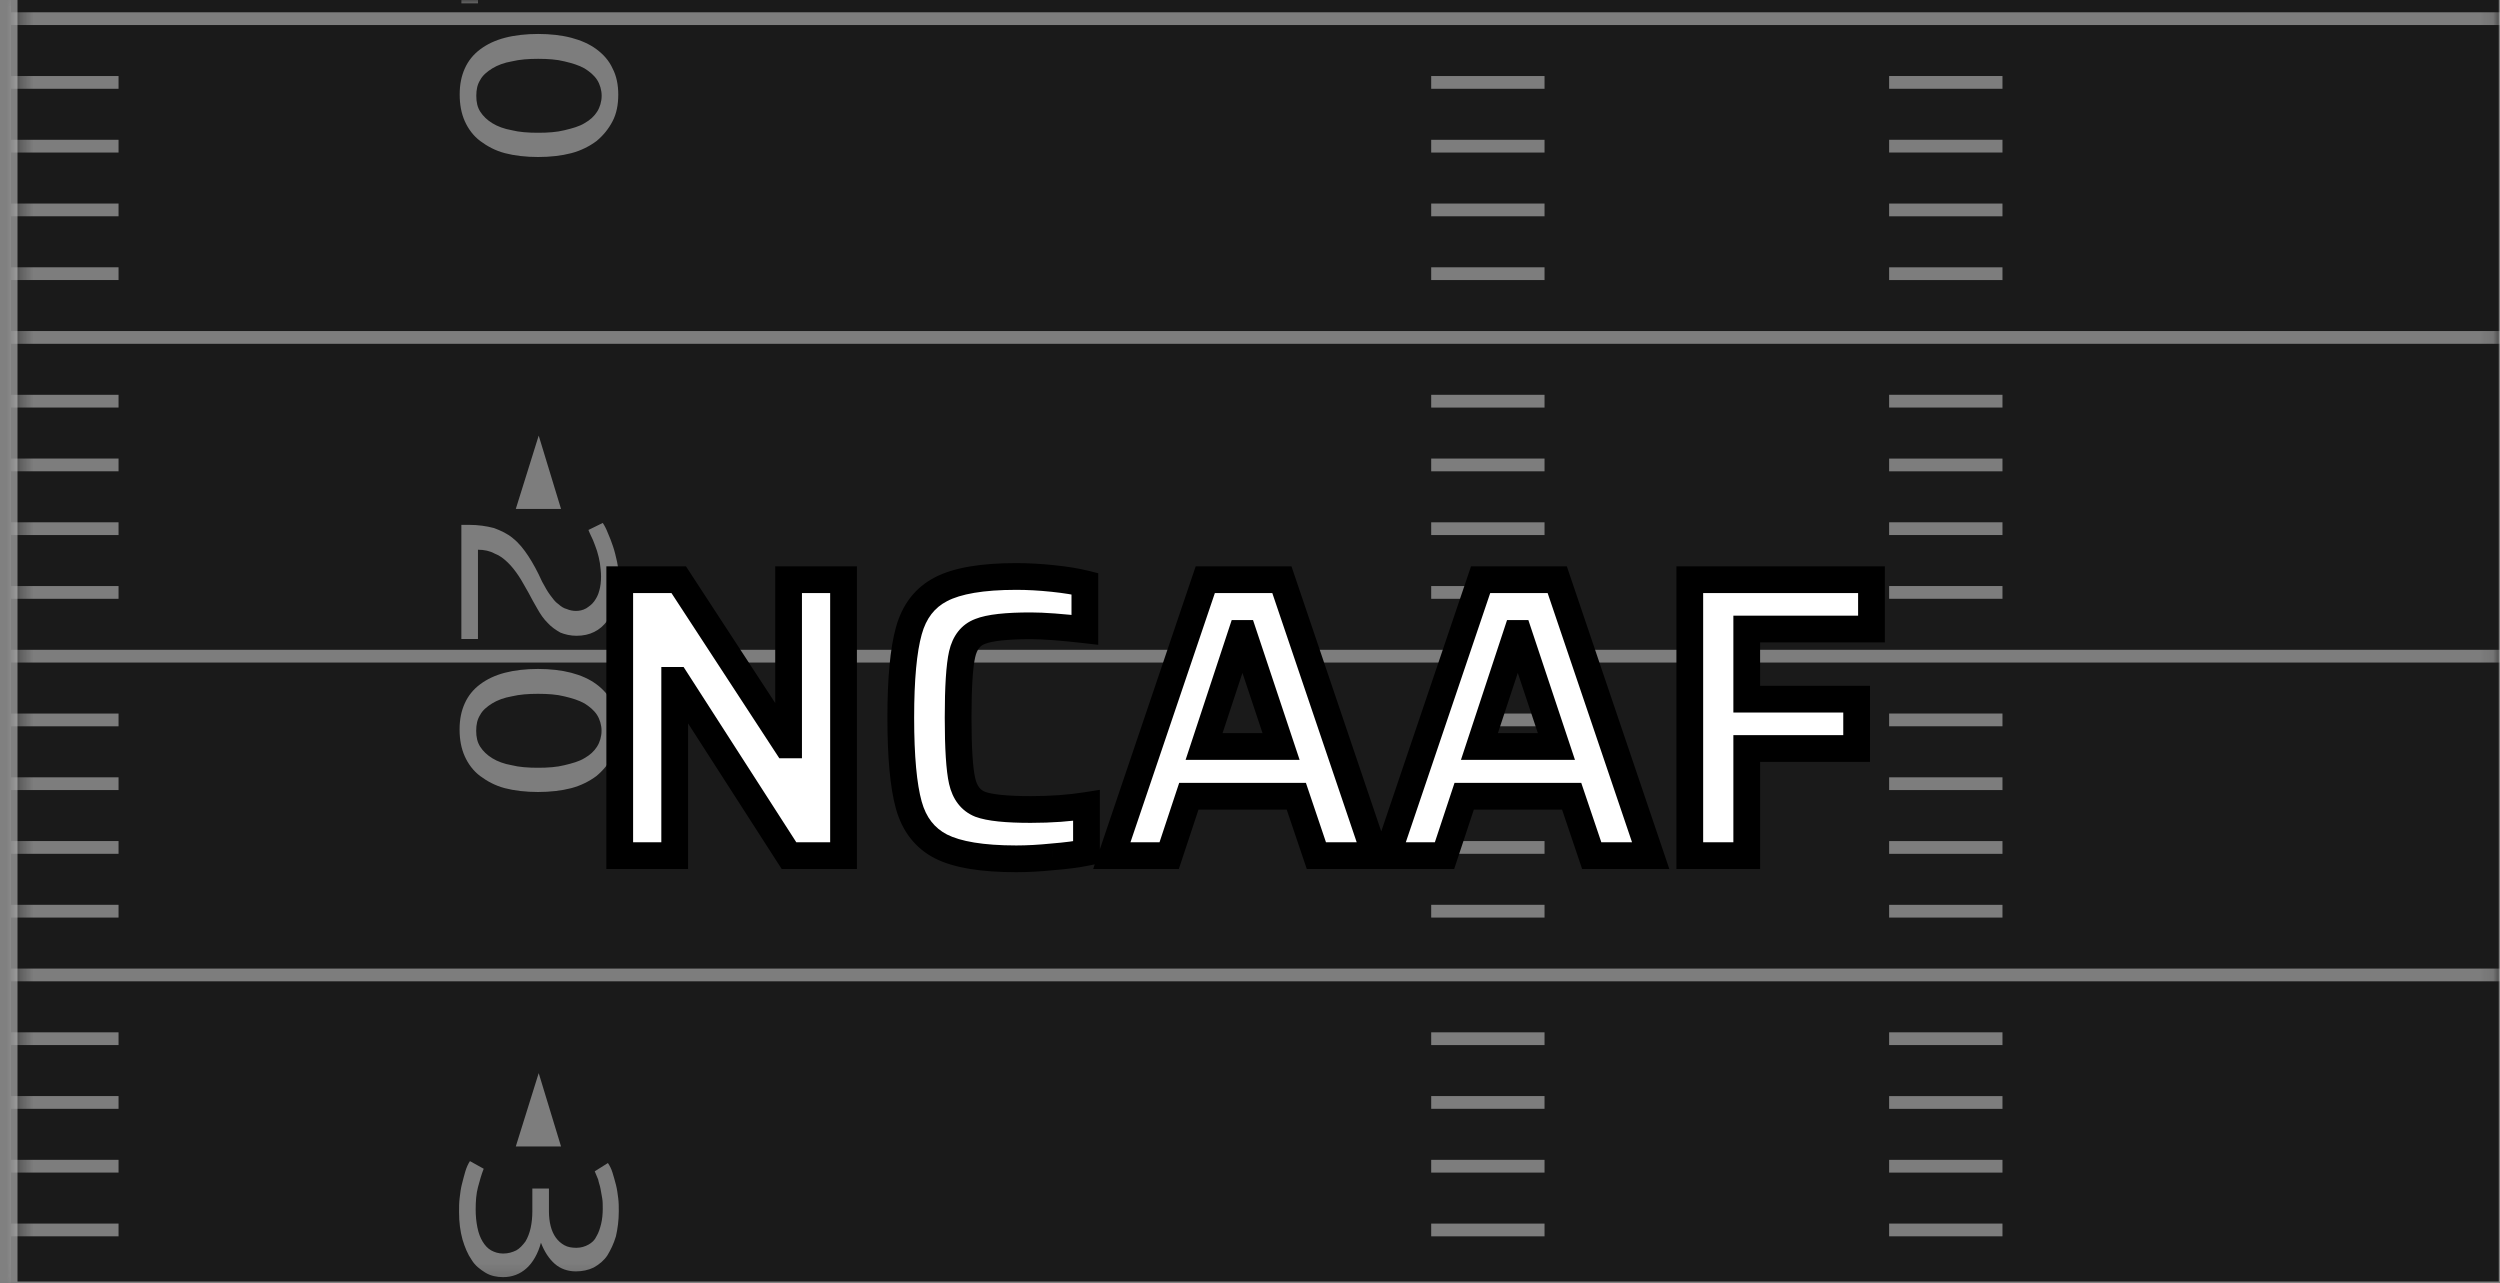 <svg width="187" height="96" viewBox="0 0 187 96" fill="none" xmlns="http://www.w3.org/2000/svg">
<rect x="0" y="0" width="187" height="96" fill="#808080" stroke="none"/>
<rect x="1.309" width="185.6" height="95.858" fill="#1A1A1A"/>
<mask id="mask0" mask-type="alpha" maskUnits="userSpaceOnUse" x="1" y="0" width="186" height="96">
<rect x="1.309" width="185.6" height="95.858" fill="#C4C4C4"/>
</mask>
<g mask="url(#mask0)">
<path d="M149.785 6.64L149.785 5.686L141.307 5.686L141.307 6.64L149.785 6.64Z" fill="#E1E1E1" fill-opacity="0.5"/>
<path d="M149.785 11.409L149.785 10.455L141.307 10.455L141.307 11.409L149.785 11.409Z" fill="#E1E1E1" fill-opacity="0.5"/>
<path d="M149.785 16.18L149.785 15.226L141.307 15.226L141.307 16.18L149.785 16.18Z" fill="#E1E1E1" fill-opacity="0.5"/>
<path d="M149.785 20.949L149.785 19.995L141.307 19.995L141.307 20.949L149.785 20.949Z" fill="#E1E1E1" fill-opacity="0.5"/>
<path d="M149.785 30.484L149.785 29.53L141.307 29.53L141.307 30.484L149.785 30.484Z" fill="#E1E1E1" fill-opacity="0.5"/>
<path d="M149.785 35.255L149.785 34.302L141.307 34.302L141.307 35.255L149.785 35.255Z" fill="#E1E1E1" fill-opacity="0.5"/>
<path d="M149.785 40.021L149.785 39.067L141.307 39.067L141.307 40.021L149.785 40.021Z" fill="#E1E1E1" fill-opacity="0.5"/>
<path d="M149.785 44.789L149.785 43.835L141.307 43.835L141.307 44.789L149.785 44.789Z" fill="#E1E1E1" fill-opacity="0.5"/>
<path d="M149.785 54.326L149.785 53.372L141.307 53.372L141.307 54.326L149.785 54.326Z" fill="#E1E1E1" fill-opacity="0.5"/>
<path d="M149.785 59.097L149.785 58.143L141.307 58.143L141.307 59.097L149.785 59.097Z" fill="#E1E1E1" fill-opacity="0.5"/>
<path d="M149.785 63.867L149.785 62.913L141.307 62.913L141.307 63.867L149.785 63.867Z" fill="#E1E1E1" fill-opacity="0.5"/>
<path d="M149.785 68.635L149.785 67.682L141.307 67.682L141.307 68.635L149.785 68.635Z" fill="#E1E1E1" fill-opacity="0.5"/>
<path d="M149.785 78.171L149.785 77.217L141.307 77.217L141.307 78.171L149.785 78.171Z" fill="#E1E1E1" fill-opacity="0.5"/>
<path d="M149.785 82.942L149.785 81.988L141.307 81.988L141.307 82.942L149.785 82.942Z" fill="#E1E1E1" fill-opacity="0.5"/>
<path d="M149.785 87.711L149.785 86.757L141.307 86.757L141.307 87.711L149.785 87.711Z" fill="#E1E1E1" fill-opacity="0.5"/>
<path d="M149.785 92.477L149.785 91.523L141.307 91.523L141.307 92.477L149.785 92.477Z" fill="#E1E1E1" fill-opacity="0.5"/>
<path d="M115.531 6.641L115.531 5.687L107.053 5.687L107.053 6.641L115.531 6.641Z" fill="#E1E1E1" fill-opacity="0.5"/>
<path d="M115.531 11.411L115.531 10.457L107.053 10.457L107.053 11.411L115.531 11.411Z" fill="#E1E1E1" fill-opacity="0.5"/>
<path d="M115.531 16.179L115.531 15.225L107.053 15.225L107.053 16.179L115.531 16.179Z" fill="#E1E1E1" fill-opacity="0.5"/>
<path d="M115.531 20.948L115.531 19.994L107.053 19.994L107.053 20.948L115.531 20.948Z" fill="#E1E1E1" fill-opacity="0.5"/>
<path d="M115.531 30.486L115.531 29.532L107.053 29.532L107.053 30.486L115.531 30.486Z" fill="#E1E1E1" fill-opacity="0.5"/>
<path d="M115.531 35.254L115.531 34.3L107.053 34.3L107.053 35.254L115.531 35.254Z" fill="#E1E1E1" fill-opacity="0.5"/>
<path d="M115.531 40.022L115.531 39.069L107.053 39.069L107.053 40.022L115.531 40.022Z" fill="#E1E1E1" fill-opacity="0.5"/>
<path d="M115.531 44.791L115.531 43.837L107.053 43.837L107.053 44.791L115.531 44.791Z" fill="#E1E1E1" fill-opacity="0.5"/>
<path d="M115.531 54.327L115.531 53.373L107.053 53.373L107.053 54.327L115.531 54.327Z" fill="#E1E1E1" fill-opacity="0.5"/>
<path d="M115.531 59.095L115.531 58.142L107.053 58.142L107.053 59.095L115.531 59.095Z" fill="#E1E1E1" fill-opacity="0.5"/>
<path d="M115.531 63.865L115.531 62.912L107.053 62.912L107.053 63.865L115.531 63.865Z" fill="#E1E1E1" fill-opacity="0.5"/>
<path d="M115.531 68.634L115.531 67.68L107.053 67.68L107.053 68.634L115.531 68.634Z" fill="#E1E1E1" fill-opacity="0.5"/>
<path d="M115.531 78.172L115.531 77.218L107.053 77.218L107.053 78.172L115.531 78.172Z" fill="#E1E1E1" fill-opacity="0.5"/>
<path d="M115.531 82.94L115.531 81.987L107.053 81.986L107.053 82.94L115.531 82.94Z" fill="#E1E1E1" fill-opacity="0.5"/>
<path d="M115.531 87.71L115.531 86.756L107.053 86.756L107.053 87.71L115.531 87.71Z" fill="#E1E1E1" fill-opacity="0.5"/>
<path d="M115.531 92.478L115.531 91.525L107.053 91.525L107.053 92.478L115.531 92.478Z" fill="#E1E1E1" fill-opacity="0.5"/>
<path d="M257.094 -82.104L-0.04 -82.104L-0.04 466.389L257.094 466.389L257.094 -82.104ZM0.816 -46.768L0.816 -81.15L256.237 -81.15L256.237 -46.768L0.816 -46.768ZM0.816 -22.925L0.816 -26.74L8.867 -26.74L8.867 -27.694L0.816 -27.694L0.816 -31.508L8.867 -31.508L8.867 -32.462L0.816 -32.462L0.816 -36.277L8.867 -36.277L8.867 -37.231L0.816 -37.231L0.816 -41.046L8.867 -41.046L8.867 -41.999L0.816 -41.999L0.816 -45.815L256.237 -45.815L256.237 -41.999L248.187 -41.999L248.187 -41.046L256.237 -41.046L256.237 -37.231L248.187 -37.231L248.187 -36.277L256.237 -36.277L256.237 -32.462L248.187 -32.462L248.187 -31.508L256.237 -31.508L256.237 -27.694L248.187 -27.694L248.187 -26.74L256.237 -26.74L256.237 -22.925L0.816 -22.925ZM0.816 0.919L0.816 -2.896L8.867 -2.896L8.867 -3.85L0.816 -3.85L0.816 -7.665L8.867 -7.665L8.867 -8.619L0.816 -8.619L0.816 -12.434L8.867 -12.434L8.867 -13.387L0.816 -13.387L0.816 -17.202L8.867 -17.202L8.867 -18.156L0.816 -18.156L0.816 -21.971L256.237 -21.971L256.237 -18.156L248.187 -18.156L248.187 -17.202L256.237 -17.202L256.237 -13.387L248.187 -13.387L248.187 -12.434L256.237 -12.434L256.237 -8.619L248.187 -8.619L248.187 -7.665L256.237 -7.665L256.237 -3.85L248.187 -3.85L248.187 -2.896L256.237 -2.896L256.237 0.919L0.816 0.919ZM0.816 24.762L0.816 20.947L8.867 20.947L8.867 19.993L0.816 19.993L0.816 16.178L8.867 16.178L8.867 15.225L0.816 15.225L0.816 11.41L8.867 11.41L8.867 10.456L0.816 10.456L0.816 6.641L8.867 6.641L8.867 5.687L0.816 5.687L0.816 1.872L256.237 1.872L256.237 5.687L248.187 5.687L248.187 6.641L256.237 6.641L256.237 10.456L248.187 10.456L248.187 11.41L256.237 11.41L256.237 15.225L248.187 15.225L248.187 16.178L256.237 16.178L256.237 19.993L248.187 19.993L248.187 20.947L256.237 20.947L256.237 24.762L0.816 24.762ZM0.816 48.605L0.816 44.79L8.867 44.79L8.867 43.837L0.816 43.837L0.816 40.022L8.867 40.022L8.867 39.068L0.816 39.068L0.816 35.253L8.867 35.253L8.867 34.299L0.816 34.299L0.816 30.484L8.867 30.484L8.867 29.531L0.816 29.531L0.816 25.716L256.237 25.716L256.237 29.531L248.187 29.531L248.187 30.484L256.237 30.484L256.237 34.299L248.187 34.299L248.187 35.253L256.237 35.253L256.237 39.068L248.187 39.068L248.187 40.022L256.237 40.022L256.237 43.837L248.187 43.837L248.187 44.791L256.237 44.791L256.237 48.605L0.816 48.605ZM0.816 72.449L0.816 68.634L8.867 68.634L8.867 67.68L0.816 67.68L0.816 63.865L8.867 63.865L8.867 62.911L0.816 62.911L0.816 59.096L8.867 59.096L8.867 58.143L0.816 58.143L0.816 54.328L8.867 54.328L8.867 53.374L0.816 53.374L0.816 49.559L256.237 49.559L256.237 53.374L248.187 53.374L248.187 54.328L256.237 54.328L256.237 58.143L248.187 58.143L248.187 59.096L256.237 59.096L256.237 62.911L248.187 62.911L248.187 63.865L256.237 63.865L256.237 67.68L248.187 67.68L248.187 68.634L256.237 68.634L256.237 72.449L0.816 72.449ZM0.816 96.292L0.816 92.477L8.867 92.477L8.867 91.523L0.816 91.523L0.816 87.709L8.867 87.709L8.867 86.755L0.816 86.755L0.816 82.94L8.867 82.94L8.867 81.986L0.816 81.986L0.816 78.171L8.867 78.171L8.867 77.218L0.816 77.218L0.816 73.403L256.237 73.403L256.237 77.218L248.187 77.218L248.187 78.171L256.237 78.171L256.237 81.986L248.187 81.986L248.187 82.94L256.237 82.94L256.237 86.755L248.187 86.755L248.187 87.709L256.237 87.709L256.237 91.523L248.187 91.523L248.187 92.477L256.237 92.477L256.237 96.292L0.816 96.292ZM0.816 120.136L0.816 116.321L8.867 116.321L8.867 115.367L0.816 115.367L0.816 111.552L8.867 111.552L8.867 110.598L0.816 110.598L0.816 106.783L8.867 106.783L8.867 105.83L0.816 105.83L0.816 102.015L8.867 102.015L8.867 101.061L0.816 101.061L0.816 97.246L256.237 97.246L256.237 101.061L248.187 101.061L248.187 102.015L256.237 102.015L256.237 105.83L248.187 105.83L248.187 106.783L256.237 106.783L256.237 110.598L248.187 110.598L248.187 111.552L256.237 111.552L256.237 115.367L248.187 115.367L248.187 116.321L256.237 116.321L256.237 120.136L0.816 120.136ZM0.816 143.979L0.816 140.164L8.867 140.164L8.867 139.21L0.816 139.21L0.816 135.395L8.867 135.395L8.867 134.442L0.816 134.442L0.816 130.627L8.867 130.627L8.867 129.673L0.816 129.673L0.816 125.858L8.867 125.858L8.867 124.904L0.816 124.904L0.816 121.089L256.237 121.089L256.237 124.904L248.187 124.904L248.187 125.858L256.237 125.858L256.237 129.673L248.187 129.673L248.187 130.627L256.237 130.627L256.237 134.442L248.187 134.442L248.187 135.395L256.237 135.395L256.237 139.21L248.187 139.21L248.187 140.164L256.237 140.164L256.237 143.979L0.816 143.979ZM0.816 167.822L0.816 164.007L8.867 164.007L8.867 163.054L0.816 163.054L0.816 159.239L8.867 159.239L8.867 158.285L0.816 158.285L0.816 154.47L8.867 154.47L8.867 153.516L0.816 153.516L0.816 149.701L8.867 149.701L8.867 148.748L0.816 148.748L0.816 144.933L256.237 144.933L256.237 148.748L248.187 148.748L248.187 149.701L256.237 149.701L256.237 153.516L248.187 153.516L248.187 154.47L256.237 154.47L256.237 158.285L248.187 158.285L248.187 159.239L256.237 159.239L256.237 163.054L248.187 163.054L248.187 164.007L256.237 164.007L256.237 167.822L0.816 167.822ZM0.816 191.666L0.816 187.851L8.867 187.851L8.867 186.897L0.816 186.897L0.816 183.082L8.867 183.082L8.867 182.128L0.816 182.128L0.816 178.313L8.867 178.313L8.867 177.36L0.816 177.36L0.816 173.545L8.867 173.545L8.867 172.591L0.816 172.591L0.816 168.776L256.237 168.776L256.237 172.591L248.187 172.591L248.187 173.545L256.237 173.545L256.237 177.36L248.187 177.36L248.187 178.314L256.237 178.314L256.237 182.128L248.187 182.128L248.187 183.082L256.237 183.082L256.237 186.897L248.187 186.897L248.187 187.851L256.237 187.851L256.237 191.666L0.816 191.666ZM0.816 215.509L0.816 211.694L8.867 211.694L8.867 210.74L0.816 210.74L0.816 206.926L8.867 206.926L8.867 205.972L0.816 205.972L0.816 202.157L8.867 202.157L8.867 201.203L0.816 201.203L0.816 197.388L8.867 197.388L8.867 196.434L0.816 196.434L0.816 192.62L256.237 192.62L256.237 196.434L248.187 196.434L248.187 197.388L256.237 197.388L256.237 201.203L248.187 201.203L248.187 202.157L256.237 202.157L256.237 205.972L248.187 205.972L248.187 206.926L256.237 206.926L256.237 210.741L248.187 210.741L248.187 211.694L256.237 211.694L256.237 215.509L0.816 215.509ZM0.816 239.353L0.816 235.538L8.867 235.538L8.867 234.584L0.816 234.584L0.816 230.769L8.867 230.769L8.867 229.815L0.816 229.815L0.816 226L8.867 226L8.867 225.047L0.816 225.047L0.816 221.232L8.867 221.232L8.867 220.278L0.816 220.278L0.816 216.463L256.237 216.463L256.237 220.278L248.187 220.278L248.187 221.232L256.237 221.232L256.237 225.047L248.187 225.047L248.187 226L256.237 226L256.237 229.815L248.187 229.815L248.187 230.769L256.237 230.769L256.237 234.584L248.187 234.584L248.187 235.538L256.237 235.538L256.237 239.353L0.816 239.353ZM0.816 263.196L0.816 259.381L8.867 259.381L8.867 258.427L0.816 258.427L0.816 254.612L8.867 254.612L8.867 253.659L0.816 253.659L0.816 249.844L8.867 249.844L8.867 248.89L0.816 248.89L0.816 245.075L8.867 245.075L8.867 244.121L0.816 244.121L0.816 240.306L256.237 240.306L256.237 244.121L248.187 244.121L248.187 245.075L256.237 245.075L256.237 248.89L248.187 248.89L248.187 249.844L256.237 249.844L256.237 253.659L248.187 253.659L248.187 254.612L256.237 254.612L256.237 258.427L248.187 258.427L248.187 259.381L256.237 259.381L256.237 263.196L0.816 263.196ZM0.816 287.039L0.816 283.224L8.867 283.224L8.867 282.271L0.816 282.271L0.816 278.456L8.867 278.456L8.867 277.502L0.816 277.502L0.816 273.687L8.867 273.687L8.867 272.733L0.816 272.733L0.816 268.918L8.867 268.918L8.867 267.965L0.816 267.965L0.816 264.15L256.237 264.15L256.237 267.965L248.187 267.965L248.187 268.918L256.237 268.918L256.237 272.733L248.187 272.733L248.187 273.687L256.237 273.687L256.237 277.502L248.187 277.502L248.187 278.456L256.237 278.456L256.237 282.271L248.187 282.271L248.187 283.224L256.237 283.224L256.237 287.039L0.816 287.039ZM0.816 310.883L0.816 307.068L8.867 307.068L8.867 306.114L0.816 306.114L0.816 302.299L8.867 302.299L8.867 301.345L0.816 301.345L0.816 297.531L8.867 297.531L8.867 296.577L0.816 296.577L0.816 292.762L8.867 292.762L8.867 291.808L0.816 291.808L0.816 287.993L256.237 287.993L256.237 291.808L248.187 291.808L248.187 292.762L256.237 292.762L256.237 296.577L248.187 296.577L248.187 297.531L256.237 297.531L256.237 301.345L248.187 301.345L248.187 302.299L256.237 302.299L256.237 306.114L248.187 306.114L248.187 307.068L256.237 307.068L256.237 310.883L0.816 310.883ZM0.816 334.726L0.816 330.911L8.867 330.911L8.867 329.958L0.816 329.958L0.816 326.143L8.867 326.143L8.867 325.189L0.816 325.189L0.816 321.374L8.867 321.374L8.867 320.42L0.816 320.42L0.816 316.605L8.867 316.605L8.867 315.651L0.816 315.651L0.816 311.837L256.237 311.837L256.237 315.651L248.187 315.651L248.187 316.605L256.237 316.605L256.237 320.42L248.187 320.42L248.187 321.374L256.237 321.374L256.237 325.189L248.187 325.189L248.187 326.143L256.237 326.143L256.237 329.958L248.187 329.958L248.187 330.911L256.237 330.911L256.237 334.726L0.816 334.726ZM0.816 358.57L0.816 354.755L8.867 354.755L8.867 353.801L0.816 353.801L0.816 349.986L8.867 349.986L8.867 349.032L0.816 349.032L0.816 345.217L8.867 345.217L8.867 344.264L0.816 344.264L0.816 340.449L8.867 340.449L8.867 339.495L0.816 339.495L0.816 335.68L256.237 335.68L256.237 339.495L248.187 339.495L248.187 340.449L256.237 340.449L256.237 344.264L248.187 344.264L248.187 345.217L256.237 345.217L256.237 349.032L248.187 349.032L248.187 349.986L256.237 349.986L256.237 353.801L248.187 353.801L248.187 354.755L256.237 354.755L256.237 358.57L0.816 358.57ZM0.816 382.413L0.816 378.598L8.867 378.598L8.867 377.644L0.816 377.644L0.816 373.829L8.867 373.829L8.867 372.876L0.816 372.876L0.816 369.061L8.867 369.061L8.867 368.107L0.816 368.107L0.816 364.292L8.867 364.292L8.867 363.338L0.816 363.338L0.816 359.523L256.237 359.523L256.237 363.338L248.187 363.338L248.187 364.292L256.237 364.292L256.237 368.107L248.187 368.107L248.187 369.061L256.237 369.061L256.237 372.876L248.187 372.876L248.187 373.829L256.237 373.829L256.237 377.644L248.187 377.644L248.187 378.598L256.237 378.598L256.237 382.413L0.816 382.413ZM0.816 406.256L0.816 402.441L8.867 402.441L8.867 401.488L0.816 401.488L0.816 397.673L8.867 397.673L8.867 396.719L0.816 396.719L0.816 392.904L8.867 392.904L8.867 391.95L0.816 391.95L0.816 388.135L8.867 388.135L8.867 387.182L0.816 387.182L0.816 383.367L256.237 383.367L256.237 387.182L248.187 387.182L248.187 388.135L256.237 388.135L256.237 391.95L248.187 391.95L248.187 392.904L256.237 392.904L256.237 396.719L248.187 396.719L248.187 397.673L256.237 397.673L256.237 401.488L248.187 401.488L248.187 402.441L256.237 402.441L256.237 406.256L0.816 406.256ZM0.816 430.1L0.816 426.285L8.867 426.285L8.867 425.331L0.816 425.331L0.816 421.516L8.867 421.516L8.867 420.562L0.816 420.562L0.816 416.747L8.867 416.747L8.867 415.794L0.816 415.794L0.816 411.979L8.867 411.979L8.867 411.025L0.816 411.025L0.816 407.21L256.237 407.21L256.237 411.025L248.187 411.025L248.187 411.979L256.237 411.979L256.237 415.794L248.187 415.794L248.187 416.747L256.237 416.747L256.237 420.562L248.187 420.562L248.187 421.516L256.237 421.516L256.237 425.331L248.187 425.331L248.187 426.285L256.237 426.285L256.237 430.1L0.816 430.1ZM0.816 465.436L0.816 431.054L256.237 431.054L256.237 465.436L0.816 465.436Z" fill="#E1E1E1" fill-opacity="0.5"/>
<path d="M34.513 -7.427L35.755 -7.427L35.755 -4.47L44.661 -4.47L43.976 -7.57L45.132 -7.57L46.074 -3.898L46.074 -2.658L35.755 -2.658L35.755 0.251L34.513 0.251L34.513 -7.427Z" fill="#E1E1E1" fill-opacity="0.5"/>
<path d="M40.251 2.54C41.151 2.54 42.007 2.635 42.735 2.826C43.463 3.017 44.105 3.303 44.619 3.685C45.133 4.066 45.561 4.543 45.818 5.115C46.118 5.687 46.246 6.355 46.246 7.07C46.246 7.833 46.118 8.501 45.818 9.073C45.518 9.645 45.133 10.122 44.619 10.551C44.105 10.933 43.463 11.267 42.735 11.457C42.007 11.648 41.151 11.744 40.251 11.744C39.352 11.744 38.496 11.648 37.768 11.457C37.04 11.267 36.44 10.933 35.926 10.551C35.413 10.17 35.027 9.645 34.77 9.073C34.513 8.501 34.385 7.833 34.385 7.07C34.385 6.307 34.513 5.687 34.77 5.115C35.027 4.543 35.413 4.066 35.926 3.685C36.44 3.303 37.04 3.017 37.768 2.826C38.496 2.635 39.352 2.54 40.251 2.54ZM40.251 4.4C39.523 4.4 38.881 4.448 38.282 4.591C37.725 4.686 37.211 4.877 36.826 5.115C36.44 5.354 36.098 5.64 35.926 5.973C35.712 6.307 35.627 6.689 35.627 7.166C35.627 7.643 35.712 8.024 35.926 8.358C36.141 8.692 36.44 8.978 36.826 9.216C37.211 9.455 37.725 9.645 38.282 9.741C38.838 9.884 39.523 9.931 40.251 9.931C40.979 9.931 41.664 9.884 42.221 9.741C42.821 9.598 43.334 9.455 43.72 9.216C44.148 8.978 44.448 8.692 44.662 8.358C44.876 8.024 45.004 7.595 45.004 7.166C45.004 6.736 44.876 6.307 44.662 5.973C44.448 5.64 44.105 5.354 43.72 5.115C43.291 4.877 42.821 4.734 42.221 4.591C41.664 4.448 40.979 4.4 40.251 4.4Z" fill="#E1E1E1" fill-opacity="0.5"/>
<path d="M35.751 47.795L34.51 47.795L34.51 39.259L35.066 39.259C35.794 39.259 36.394 39.354 36.95 39.498C37.464 39.688 37.978 39.927 38.364 40.26C38.792 40.594 39.177 41.071 39.52 41.596C39.862 42.12 40.205 42.74 40.547 43.503C40.761 43.885 40.933 44.218 41.147 44.505C41.361 44.791 41.532 45.029 41.746 45.172C41.96 45.363 42.174 45.506 42.389 45.554C42.603 45.649 42.86 45.697 43.074 45.697C43.331 45.697 43.587 45.649 43.844 45.506C44.059 45.363 44.273 45.22 44.444 44.981C44.615 44.743 44.744 44.505 44.829 44.171C44.915 43.885 44.958 43.503 44.958 43.122C44.958 42.788 44.915 42.454 44.872 42.12C44.829 41.834 44.744 41.5 44.658 41.214C44.572 40.928 44.444 40.642 44.358 40.404C44.23 40.117 44.101 39.879 44.016 39.641L45.086 39.116C45.215 39.307 45.343 39.545 45.472 39.879C45.6 40.165 45.728 40.499 45.857 40.88C45.985 41.262 46.071 41.643 46.157 42.025C46.242 42.454 46.285 42.836 46.285 43.312C46.285 43.932 46.2 44.552 46.071 45.077C45.943 45.601 45.728 46.031 45.429 46.412C45.172 46.794 44.829 47.08 44.444 47.27C44.059 47.461 43.63 47.556 43.117 47.556C42.688 47.556 42.26 47.461 41.917 47.318C41.575 47.127 41.232 46.889 40.975 46.603C40.676 46.317 40.419 45.935 40.205 45.554C39.991 45.172 39.734 44.743 39.52 44.314C39.263 43.885 39.049 43.456 38.792 43.074C38.535 42.693 38.278 42.359 37.978 42.072C37.678 41.786 37.379 41.548 36.993 41.405C36.651 41.214 36.222 41.119 35.751 41.119L35.751 47.795Z" fill="#E1E1E1" fill-opacity="0.5"/>
<path d="M40.243 50.037C41.143 50.037 41.999 50.133 42.727 50.323C43.455 50.514 44.097 50.8 44.611 51.182C45.125 51.563 45.553 52.04 45.81 52.612C46.11 53.185 46.238 53.852 46.238 54.568C46.238 55.331 46.11 55.998 45.81 56.57C45.51 57.143 45.125 57.619 44.611 58.049C44.097 58.43 43.455 58.764 42.727 58.955C41.999 59.145 41.143 59.241 40.243 59.241C39.344 59.241 38.488 59.145 37.76 58.955C37.032 58.764 36.432 58.43 35.919 58.049C35.405 57.667 35.02 57.143 34.763 56.57C34.506 55.998 34.377 55.331 34.377 54.568C34.377 53.804 34.506 53.185 34.763 52.612C35.02 52.04 35.405 51.563 35.919 51.182C36.432 50.8 37.032 50.514 37.76 50.323C38.488 50.133 39.344 50.037 40.243 50.037ZM40.243 51.897C39.516 51.897 38.873 51.945 38.274 52.088C37.717 52.183 37.203 52.374 36.818 52.612C36.432 52.851 36.09 53.137 35.919 53.471C35.705 53.804 35.619 54.186 35.619 54.663C35.619 55.14 35.705 55.521 35.919 55.855C36.133 56.189 36.432 56.475 36.818 56.713C37.203 56.952 37.717 57.143 38.274 57.238C38.83 57.381 39.516 57.429 40.243 57.429C40.971 57.429 41.657 57.381 42.213 57.238C42.813 57.095 43.327 56.952 43.712 56.713C44.14 56.475 44.44 56.189 44.654 55.855C44.868 55.521 44.996 55.092 44.996 54.663C44.996 54.234 44.868 53.804 44.654 53.471C44.44 53.137 44.097 52.851 43.712 52.612C43.284 52.374 42.813 52.231 42.213 52.088C41.657 51.945 40.971 51.897 40.243 51.897Z" fill="#E1E1E1" fill-opacity="0.5"/>
<path d="M43.074 95.1C42.474 95.1 41.917 94.91 41.489 94.528C41.061 94.147 40.718 93.622 40.462 92.955C40.248 93.765 39.862 94.433 39.391 94.862C38.92 95.291 38.321 95.53 37.636 95.53C37.164 95.53 36.694 95.434 36.308 95.196C35.923 94.957 35.537 94.671 35.28 94.242C34.981 93.813 34.767 93.288 34.595 92.716C34.424 92.096 34.338 91.429 34.338 90.666C34.338 90.332 34.338 89.95 34.381 89.617C34.424 89.235 34.467 88.901 34.553 88.567C34.638 88.234 34.724 87.9 34.809 87.614C34.895 87.328 35.023 87.041 35.152 86.851L36.18 87.423C36.008 87.852 35.88 88.329 35.751 88.806C35.623 89.283 35.58 89.855 35.58 90.475C35.58 90.952 35.623 91.381 35.709 91.81C35.794 92.239 35.923 92.573 36.094 92.859C36.265 93.145 36.479 93.384 36.736 93.527C36.993 93.67 37.293 93.765 37.636 93.765C38.021 93.765 38.321 93.67 38.62 93.527C38.877 93.384 39.091 93.145 39.306 92.859C39.477 92.573 39.605 92.239 39.691 91.858C39.776 91.476 39.819 91.047 39.819 90.618L39.819 88.901L41.061 88.901L41.061 90.618C41.061 90.999 41.104 91.381 41.19 91.715C41.275 92.049 41.404 92.335 41.575 92.573C41.746 92.812 41.96 93.002 42.217 93.145C42.474 93.288 42.774 93.336 43.117 93.336C43.459 93.336 43.759 93.241 44.016 93.098C44.273 92.955 44.487 92.764 44.615 92.478C44.786 92.192 44.872 91.906 44.958 91.572C45.043 91.238 45.086 90.809 45.086 90.427C45.086 90.141 45.086 89.855 45.043 89.617C45.001 89.378 44.958 89.14 44.915 88.901C44.872 88.663 44.786 88.472 44.744 88.234C44.658 88.043 44.572 87.804 44.487 87.614L45.472 86.994C45.6 87.184 45.728 87.423 45.814 87.709C45.9 87.995 45.985 88.281 46.071 88.615C46.157 88.949 46.2 89.283 46.242 89.617C46.285 89.95 46.285 90.284 46.285 90.618C46.285 91.286 46.2 91.906 46.071 92.478C45.9 93.05 45.686 93.479 45.429 93.908C45.172 94.29 44.829 94.576 44.401 94.814C44.016 95.005 43.545 95.1 43.074 95.1Z" fill="#E1E1E1" fill-opacity="0.5"/>
<path d="M38.582 38.068L40.295 32.584L41.965 38.068L38.582 38.068Z" fill="#E1E1E1" fill-opacity="0.5"/>
<path d="M38.582 85.754L40.295 80.269L41.965 85.754L38.582 85.754Z" fill="#E1E1E1" fill-opacity="0.5"/>
</g>
<path d="M59.017 64L50.587 50.89H50.467V64H46.356V43.36H50.767L58.837 55.72H58.986V43.36H63.096V64H59.017ZM81.268 63.76C80.588 63.9 79.748 64.01 78.748 64.09C77.768 64.19 76.858 64.24 76.018 64.24C73.478 64.24 71.598 63.93 70.378 63.31C69.178 62.69 68.378 61.66 67.978 60.22C67.578 58.78 67.378 56.6 67.378 53.68C67.378 50.8 67.578 48.64 67.978 47.2C68.378 45.74 69.178 44.7 70.378 44.08C71.598 43.44 73.478 43.12 76.018 43.12C76.878 43.12 77.788 43.17 78.748 43.27C79.708 43.37 80.508 43.5 81.148 43.66V47.11C79.408 46.91 78.058 46.81 77.098 46.81C75.278 46.81 74.018 46.95 73.318 47.23C72.618 47.49 72.168 48.06 71.968 48.94C71.768 49.82 71.668 51.4 71.668 53.68C71.668 55.96 71.768 57.54 71.968 58.42C72.168 59.3 72.618 59.88 73.318 60.16C74.018 60.42 75.278 60.55 77.098 60.55C78.618 60.55 80.008 60.45 81.268 60.25V63.76ZM98.465 64L96.965 59.56H88.925L87.455 64H83.165L90.155 43.36H95.885L102.875 64H98.465ZM93.005 47.38H92.855L90.065 55.84H95.825L93.005 47.38ZM119.061 64L117.561 59.56H109.521L108.051 64H103.761L110.751 43.36H116.481L123.471 64H119.061ZM113.601 47.38H113.451L110.661 55.84H116.421L113.601 47.38ZM126.396 64V43.36H139.986V47.05H130.656V52.3H138.876V55.99H130.656V64H126.396Z" fill="white"/>
<path d="M59.017 64L58.175 64.541L58.471 65H59.017V64ZM50.587 50.89L51.428 50.349L51.132 49.89H50.587V50.89ZM50.467 50.89V49.89H49.467V50.89H50.467ZM50.467 64V65H51.467V64H50.467ZM46.356 64H45.356V65H46.356V64ZM46.356 43.36V42.36H45.356V43.36H46.356ZM50.767 43.36L51.604 42.813L51.308 42.36H50.767V43.36ZM58.837 55.72L57.999 56.267L58.295 56.72H58.837V55.72ZM58.986 55.72V56.72H59.986V55.72H58.986ZM58.986 43.36V42.36H57.986V43.36H58.986ZM63.096 43.36H64.097V42.36H63.096V43.36ZM63.096 64V65H64.097V64H63.096ZM59.858 63.459L51.428 50.349L49.745 51.431L58.175 64.541L59.858 63.459ZM50.587 49.89H50.467V51.89H50.587V49.89ZM49.467 50.89V64H51.467V50.89H49.467ZM50.467 63H46.356V65H50.467V63ZM47.356 64V43.36H45.356V64H47.356ZM46.356 44.36H50.767V42.36H46.356V44.36ZM49.929 43.907L57.999 56.267L59.674 55.173L51.604 42.813L49.929 43.907ZM58.837 56.72H58.986V54.72H58.837V56.72ZM59.986 55.72V43.36H57.986V55.72H59.986ZM58.986 44.36H63.096V42.36H58.986V44.36ZM62.096 43.36V64H64.097V43.36H62.096ZM63.096 63H59.017V65H63.096V63ZM81.268 63.76L81.469 64.74L82.268 64.575V63.76H81.268ZM78.748 64.09L78.668 63.093L78.657 63.094L78.646 63.095L78.748 64.09ZM70.378 63.31L69.918 64.198L69.924 64.201L70.378 63.31ZM67.978 60.22L67.014 60.488L67.014 60.488L67.978 60.22ZM67.978 47.2L68.941 47.468L68.942 47.464L67.978 47.2ZM70.378 44.08L70.837 44.968L70.842 44.965L70.378 44.08ZM81.148 43.66H82.148V42.879L81.39 42.69L81.148 43.66ZM81.148 47.11L81.033 48.103L82.148 48.231V47.11H81.148ZM73.318 47.23L73.666 48.167L73.677 48.163L73.689 48.158L73.318 47.23ZM71.968 48.94L70.992 48.718L70.992 48.718L71.968 48.94ZM71.968 58.42L70.992 58.642L70.992 58.642L71.968 58.42ZM73.318 60.16L72.946 61.089L72.958 61.093L72.969 61.097L73.318 60.16ZM81.268 60.25H82.268V59.079L81.111 59.262L81.268 60.25ZM81.066 62.781C80.439 62.91 79.643 63.015 78.668 63.093L78.827 65.087C79.852 65.005 80.736 64.891 81.469 64.74L81.066 62.781ZM78.646 63.095C77.694 63.192 76.819 63.24 76.018 63.24V65.24C76.897 65.24 77.841 65.188 78.849 65.085L78.646 63.095ZM76.018 63.24C73.522 63.24 71.836 62.929 70.831 62.419L69.924 64.201C71.359 64.931 73.433 65.24 76.018 65.24V63.24ZM70.837 62.422C69.912 61.944 69.275 61.156 68.941 59.952L67.014 60.488C67.48 62.164 68.444 63.436 69.919 64.198L70.837 62.422ZM68.941 59.952C68.579 58.647 68.378 56.578 68.378 53.68H66.378C66.378 56.622 66.577 58.913 67.014 60.488L68.941 59.952ZM68.378 53.68C68.378 50.823 68.578 48.773 68.941 47.468L67.014 46.932C66.577 48.507 66.378 50.777 66.378 53.68H68.378ZM68.942 47.464C69.278 46.238 69.916 45.444 70.837 44.968L69.919 43.192C68.439 43.956 67.477 45.242 67.013 46.936L68.942 47.464ZM70.842 44.965C71.843 44.44 73.525 44.12 76.018 44.12V42.12C73.431 42.12 71.352 42.44 69.913 43.194L70.842 44.965ZM76.018 44.12C76.839 44.12 77.714 44.168 78.644 44.265L78.851 42.275C77.861 42.172 76.916 42.12 76.018 42.12V44.12ZM78.644 44.265C79.576 44.362 80.326 44.486 80.905 44.63L81.39 42.69C80.689 42.514 79.839 42.378 78.851 42.275L78.644 44.265ZM80.148 43.66V47.11H82.148V43.66H80.148ZM81.262 46.117C79.509 45.915 78.115 45.81 77.098 45.81V47.81C78 47.81 79.306 47.905 81.033 48.103L81.262 46.117ZM77.098 45.81C75.281 45.81 73.844 45.943 72.946 46.301L73.689 48.158C74.191 47.958 75.275 47.81 77.098 47.81V45.81ZM72.969 46.293C71.884 46.696 71.249 47.588 70.992 48.718L72.943 49.162C73.086 48.532 73.351 48.284 73.666 48.167L72.969 46.293ZM70.992 48.718C70.765 49.721 70.668 51.405 70.668 53.68H72.668C72.668 51.395 72.77 49.919 72.943 49.162L70.992 48.718ZM70.668 53.68C70.668 55.955 70.765 57.639 70.992 58.642L72.943 58.198C72.77 57.441 72.668 55.965 72.668 53.68H70.668ZM70.992 58.642C71.249 59.77 71.878 60.661 72.946 61.089L73.689 59.231C73.357 59.099 73.086 58.83 72.943 58.198L70.992 58.642ZM72.969 61.097C73.856 61.427 75.281 61.55 77.098 61.55V59.55C75.274 59.55 74.179 59.413 73.666 59.223L72.969 61.097ZM77.098 61.55C78.66 61.55 80.104 61.447 81.424 61.238L81.111 59.262C79.911 59.453 78.575 59.55 77.098 59.55V61.55ZM80.268 60.25V63.76H82.268V60.25H80.268ZM98.465 64L97.517 64.32L97.747 65H98.465V64ZM96.965 59.56L97.912 59.24L97.683 58.56H96.965V59.56ZM88.925 59.56V58.56H88.203L87.975 59.246L88.925 59.56ZM87.455 64V65H88.177L88.404 64.314L87.455 64ZM83.165 64L82.218 63.679L81.77 65H83.165V64ZM90.155 43.36V42.36H89.438L89.208 43.039L90.155 43.36ZM95.885 43.36L96.832 43.039L96.602 42.36H95.885V43.36ZM102.875 64V65H104.269L103.822 63.679L102.875 64ZM93.005 47.38L93.954 47.064L93.726 46.38H93.005V47.38ZM92.855 47.38V46.38H92.132L91.905 47.067L92.855 47.38ZM90.065 55.84L89.115 55.527L88.682 56.84H90.065V55.84ZM95.825 55.84V56.84H97.212L96.773 55.524L95.825 55.84ZM99.412 63.68L97.912 59.24L96.017 59.88L97.517 64.32L99.412 63.68ZM96.965 58.56H88.925V60.56H96.965V58.56ZM87.975 59.246L86.505 63.686L88.404 64.314L89.874 59.874L87.975 59.246ZM87.455 63H83.165V65H87.455V63ZM84.112 64.321L91.102 43.681L89.208 43.039L82.218 63.679L84.112 64.321ZM90.155 44.36H95.885V42.36H90.155V44.36ZM94.938 43.681L101.928 64.321L103.822 63.679L96.832 43.039L94.938 43.681ZM102.875 63H98.465V65H102.875V63ZM93.005 46.38H92.855V48.38H93.005V46.38ZM91.905 47.067L89.115 55.527L91.014 56.153L93.805 47.693L91.905 47.067ZM90.065 56.84H95.825V54.84H90.065V56.84ZM96.773 55.524L93.954 47.064L92.056 47.696L94.876 56.156L96.773 55.524ZM119.061 64L118.113 64.32L118.343 65H119.061V64ZM117.561 59.56L118.508 59.24L118.278 58.56H117.561V59.56ZM109.521 59.56V58.56H108.798L108.571 59.246L109.521 59.56ZM108.051 64V65H108.773L109 64.314L108.051 64ZM103.761 64L102.813 63.679L102.366 65H103.761V64ZM110.751 43.36V42.36H110.033L109.803 43.039L110.751 43.36ZM116.481 43.36L117.428 43.039L117.198 42.36H116.481V43.36ZM123.471 64V65H124.865L124.418 63.679L123.471 64ZM113.601 47.38L114.549 47.064L114.321 46.38H113.601V47.38ZM113.451 47.38V46.38H112.727L112.501 47.067L113.451 47.38ZM110.661 55.84L109.711 55.527L109.278 56.84H110.661V55.84ZM116.421 55.84V56.84H117.808L117.369 55.524L116.421 55.84ZM120.008 63.68L118.508 59.24L116.613 59.88L118.113 64.32L120.008 63.68ZM117.561 58.56H109.521V60.56H117.561V58.56ZM108.571 59.246L107.101 63.686L109 64.314L110.47 59.874L108.571 59.246ZM108.051 63H103.761V65H108.051V63ZM104.708 64.321L111.698 43.681L109.803 43.039L102.813 63.679L104.708 64.321ZM110.751 44.36H116.481V42.36H110.751V44.36ZM115.533 43.681L122.523 64.321L124.418 63.679L117.428 43.039L115.533 43.681ZM123.471 63H119.061V65H123.471V63ZM113.601 46.38H113.451V48.38H113.601V46.38ZM112.501 47.067L109.711 55.527L111.61 56.153L114.4 47.693L112.501 47.067ZM110.661 56.84H116.421V54.84H110.661V56.84ZM117.369 55.524L114.549 47.064L112.652 47.696L115.472 56.156L117.369 55.524ZM126.396 64H125.396V65H126.396V64ZM126.396 43.36V42.36H125.396V43.36H126.396ZM139.986 43.36H140.986V42.36H139.986V43.36ZM139.986 47.05V48.05H140.986V47.05H139.986ZM130.656 47.05V46.05H129.656V47.05H130.656ZM130.656 52.3H129.656V53.3H130.656V52.3ZM138.876 52.3H139.876V51.3H138.876V52.3ZM138.876 55.99V56.99H139.876V55.99H138.876ZM130.656 55.99V54.99H129.656V55.99H130.656ZM130.656 64V65H131.656V64H130.656ZM127.396 64V43.36H125.396V64H127.396ZM126.396 44.36H139.986V42.36H126.396V44.36ZM138.986 43.36V47.05H140.986V43.36H138.986ZM139.986 46.05H130.656V48.05H139.986V46.05ZM129.656 47.05V52.3H131.656V47.05H129.656ZM130.656 53.3H138.876V51.3H130.656V53.3ZM137.876 52.3V55.99H139.876V52.3H137.876ZM138.876 54.99H130.656V56.99H138.876V54.99ZM129.656 55.99V64H131.656V55.99H129.656ZM130.656 63H126.396V65H130.656V63Z" fill="black"/>
</svg>
